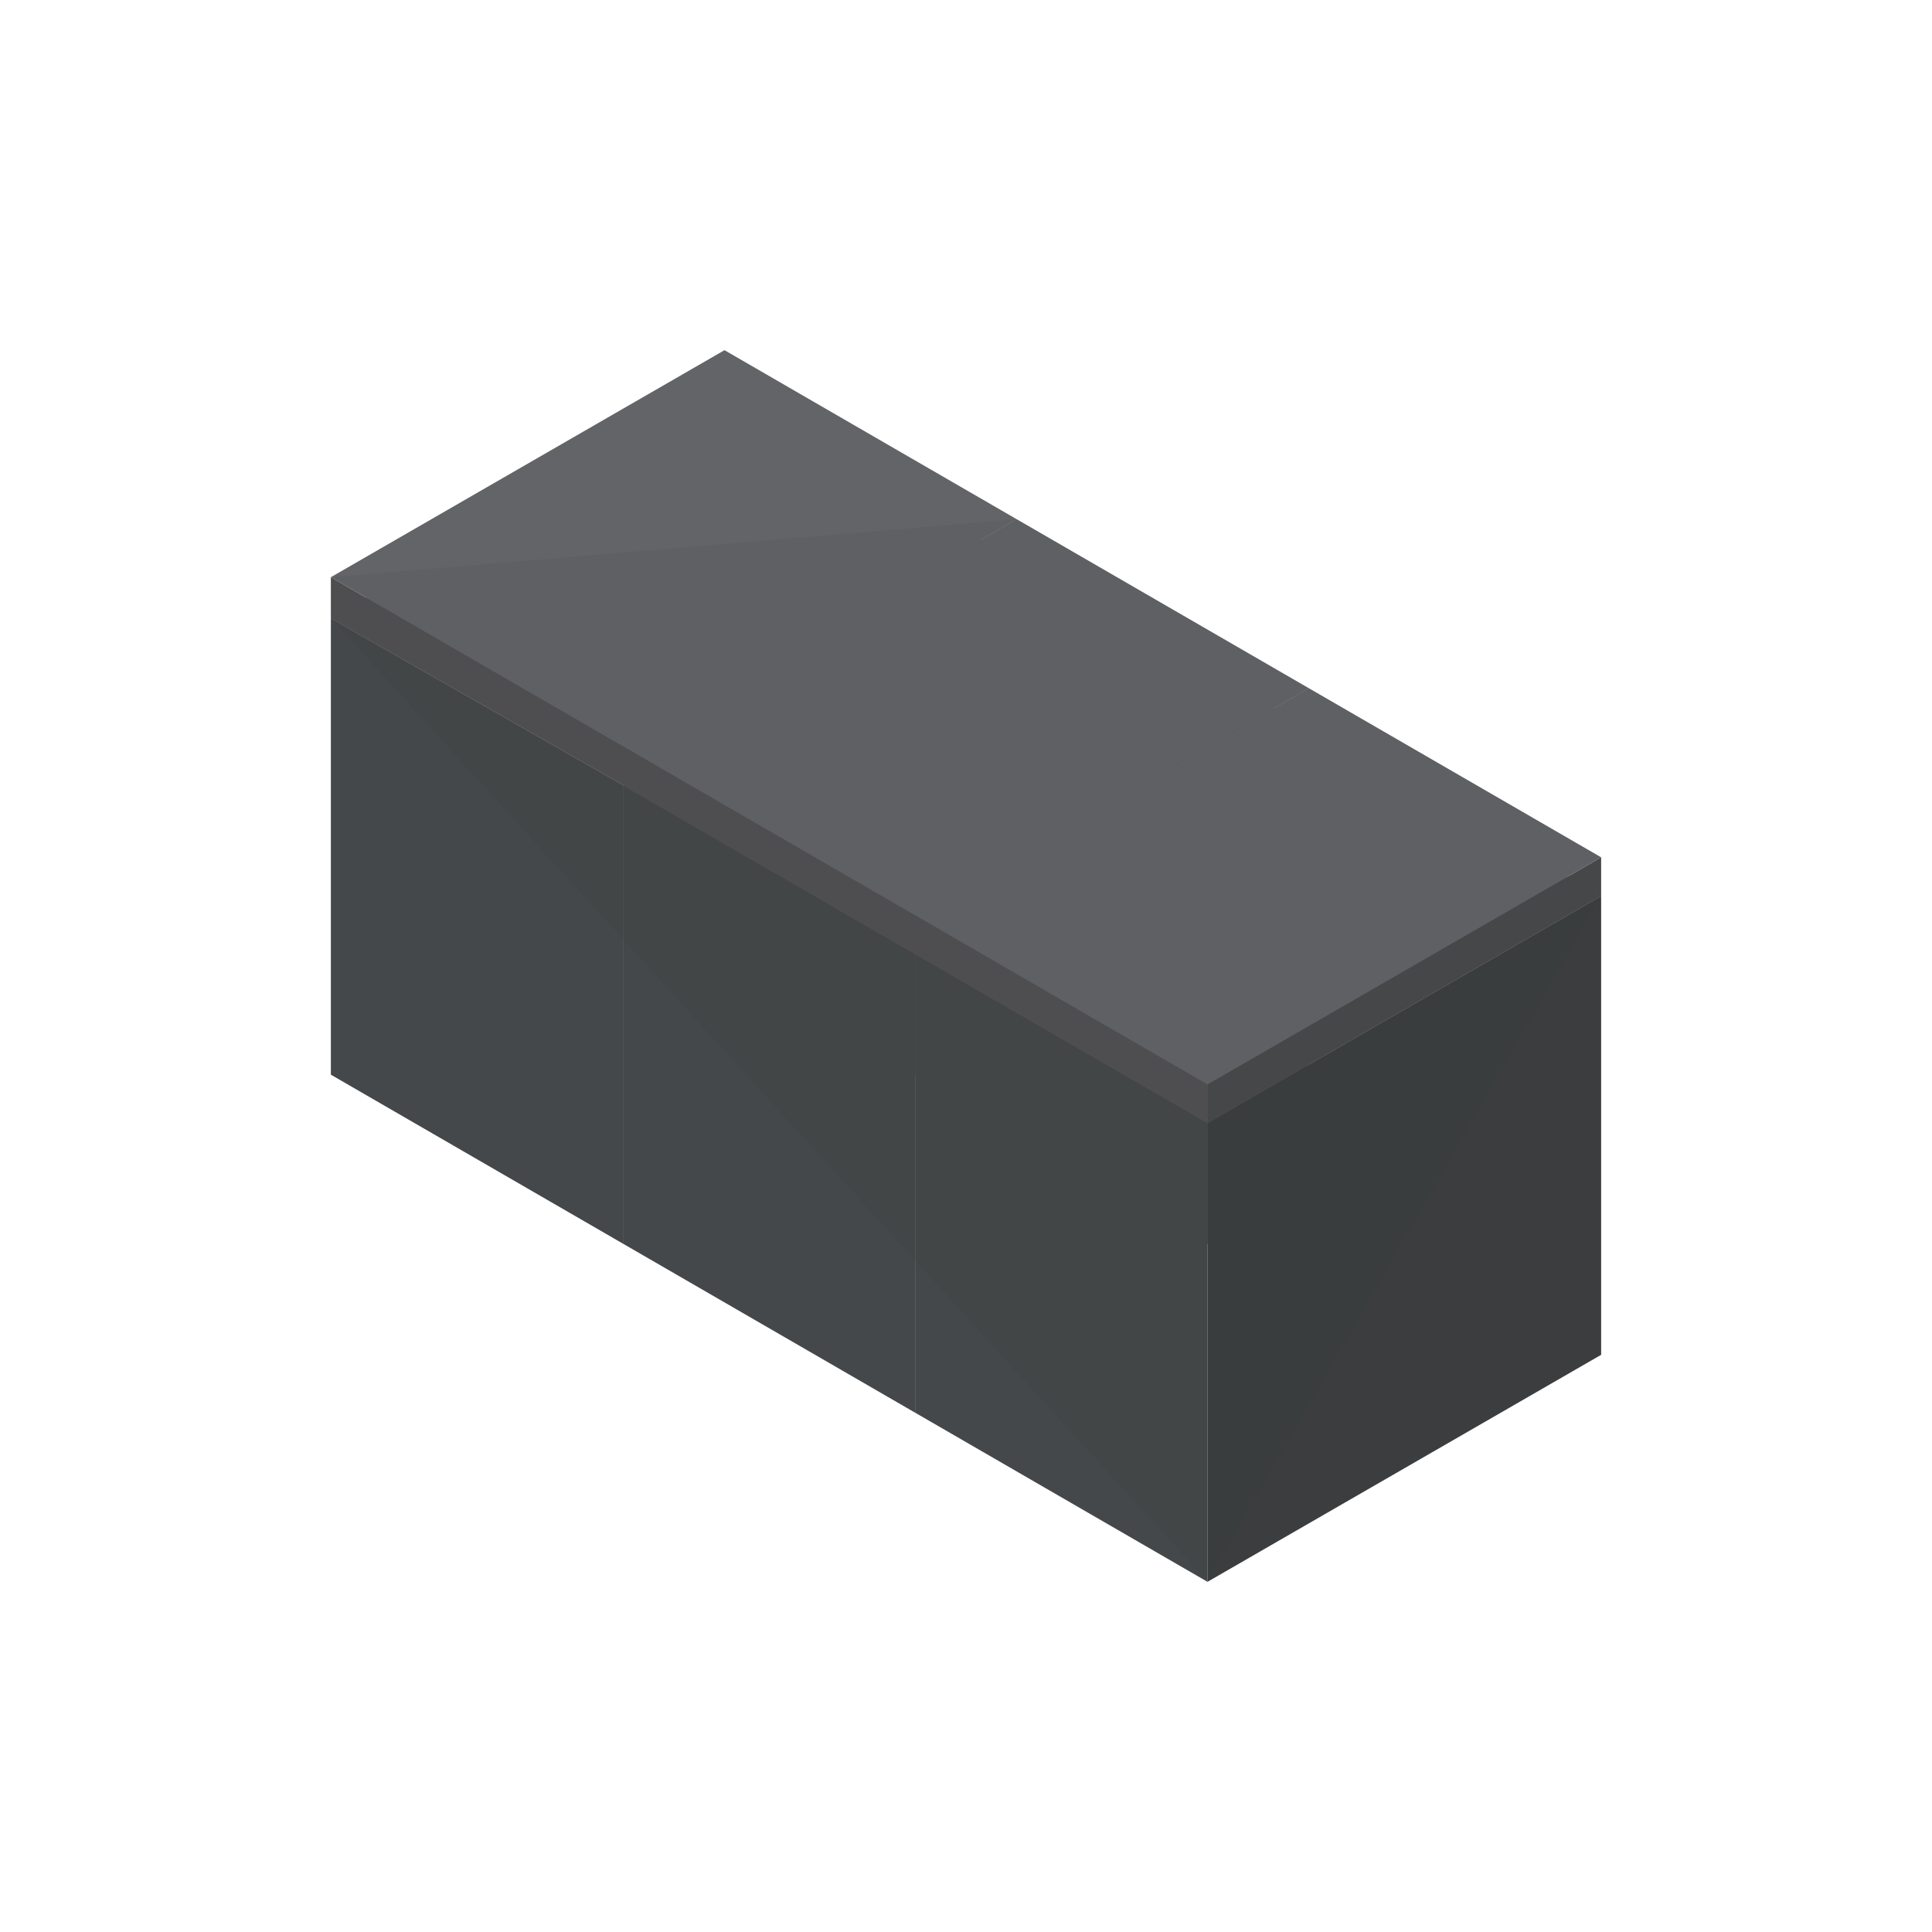 <?xml version="1.0" encoding="utf-8"?>
<!-- Generator: Adobe Illustrator 21.0.0, SVG Export Plug-In . SVG Version: 6.00 Build 0)  -->
<svg version="1.1" id="Layer_1" xmlns="http://www.w3.org/2000/svg" xmlns:xlink="http://www.w3.org/1999/xlink" x="0px" y="0px"
	 viewBox="0 0 80 80" style="enable-background:new 0 0 80 80;" xml:space="preserve">
<style type="text/css">
	.st0{fill:#525354;}
	.st1{fill:#45484A;}
	.st2{fill:#59595C;}
	.st3{fill:#4E4D50;}
	.st4{fill:#636467;}
	.st5{opacity:0.1;fill:#3B3D3F;}
	.st6{fill:#3B3D3F;}
	.st7{opacity:0.2;fill:#3B3D3F;}
	.st8{fill:#464748;}
</style>
<polygon id="XMLID_9936_" class="st0" points="42.1,23.2 42.1,42.1 25.8,51.5 25.8,32.5 "/>
<polygon id="XMLID_9935_" class="st1" points="13.7,25.6 25.8,32.5 25.8,51.5 13.7,44.5 "/>
<polygon id="XMLID_9923_" class="st2" points="30,16.2 42.1,23.2 25.8,32.5 13.7,25.6 "/>
<g id="XMLID_9917_">
	<polygon id="XMLID_9921_" class="st3" points="42.1,21.5 42.1,23.2 25.8,32.5 25.8,30.9 	"/>
	<polygon id="XMLID_9920_" class="st3" points="13.7,23.9 25.8,30.9 25.8,32.5 13.7,25.6 	"/>
	<polygon id="XMLID_9919_" class="st4" points="30,14.5 42.1,21.5 25.8,30.9 13.7,23.9 	"/>
	<polyline id="XMLID_9918_" class="st5" points="42.1,21.5 25.8,30.9 13.7,23.9 	"/>
</g>
<polygon id="XMLID_9915_" class="st0" points="54.2,30.2 54.2,49.1 37.9,58.5 37.9,39.5 "/>
<polygon id="XMLID_9914_" class="st1" points="25.8,32.5 37.9,39.5 37.9,58.5 25.8,51.5 "/>
<polygon id="XMLID_9898_" class="st2" points="42.1,23.2 54.2,30.2 37.9,39.5 25.8,32.5 "/>
<polygon id="XMLID_9868_" class="st3" points="54.2,28.5 54.2,30.2 37.9,39.5 37.9,37.9 "/>
<polygon id="XMLID_9867_" class="st3" points="25.8,30.9 37.9,37.9 37.9,39.5 25.8,32.5 "/>
<polygon id="XMLID_9866_" class="st4" points="42.1,21.5 54.2,28.5 37.9,37.9 25.8,30.9 "/>
<polygon id="XMLID_9865_" class="st5" points="42.1,21.5 54.2,28.5 37.9,37.9 25.8,30.9 "/>
<polygon id="XMLID_9862_" class="st6" points="66.3,37.1 66.3,56.1 50,65.5 50,46.5 "/>
<polyline id="XMLID_9861_" class="st7" points="50,65.5 50,46.5 66.3,37.1 "/>
<polygon id="XMLID_9860_" class="st1" points="37.9,39.5 50,46.5 50,65.5 37.9,58.5 "/>
<polygon id="XMLID_9848_" class="st2" points="54.2,30.2 66.3,37.1 50,46.5 37.9,39.5 "/>
<polygon id="XMLID_9846_" class="st8" points="66.3,35.5 66.3,37.1 50,46.5 50,44.9 "/>
<polygon id="XMLID_9845_" class="st3" points="37.9,37.9 50,44.9 50,46.5 37.9,39.5 "/>
<polygon id="XMLID_9844_" class="st4" points="54.2,28.5 66.3,35.5 50,44.9 37.9,37.9 "/>
<polygon id="XMLID_9843_" class="st5" points="54.2,28.5 66.3,35.5 50,44.9 37.9,37.9 "/>
<polyline id="XMLID_9934_" class="st7" points="13.7,25.6 50,46.5 50,65.5 "/>
</svg>
